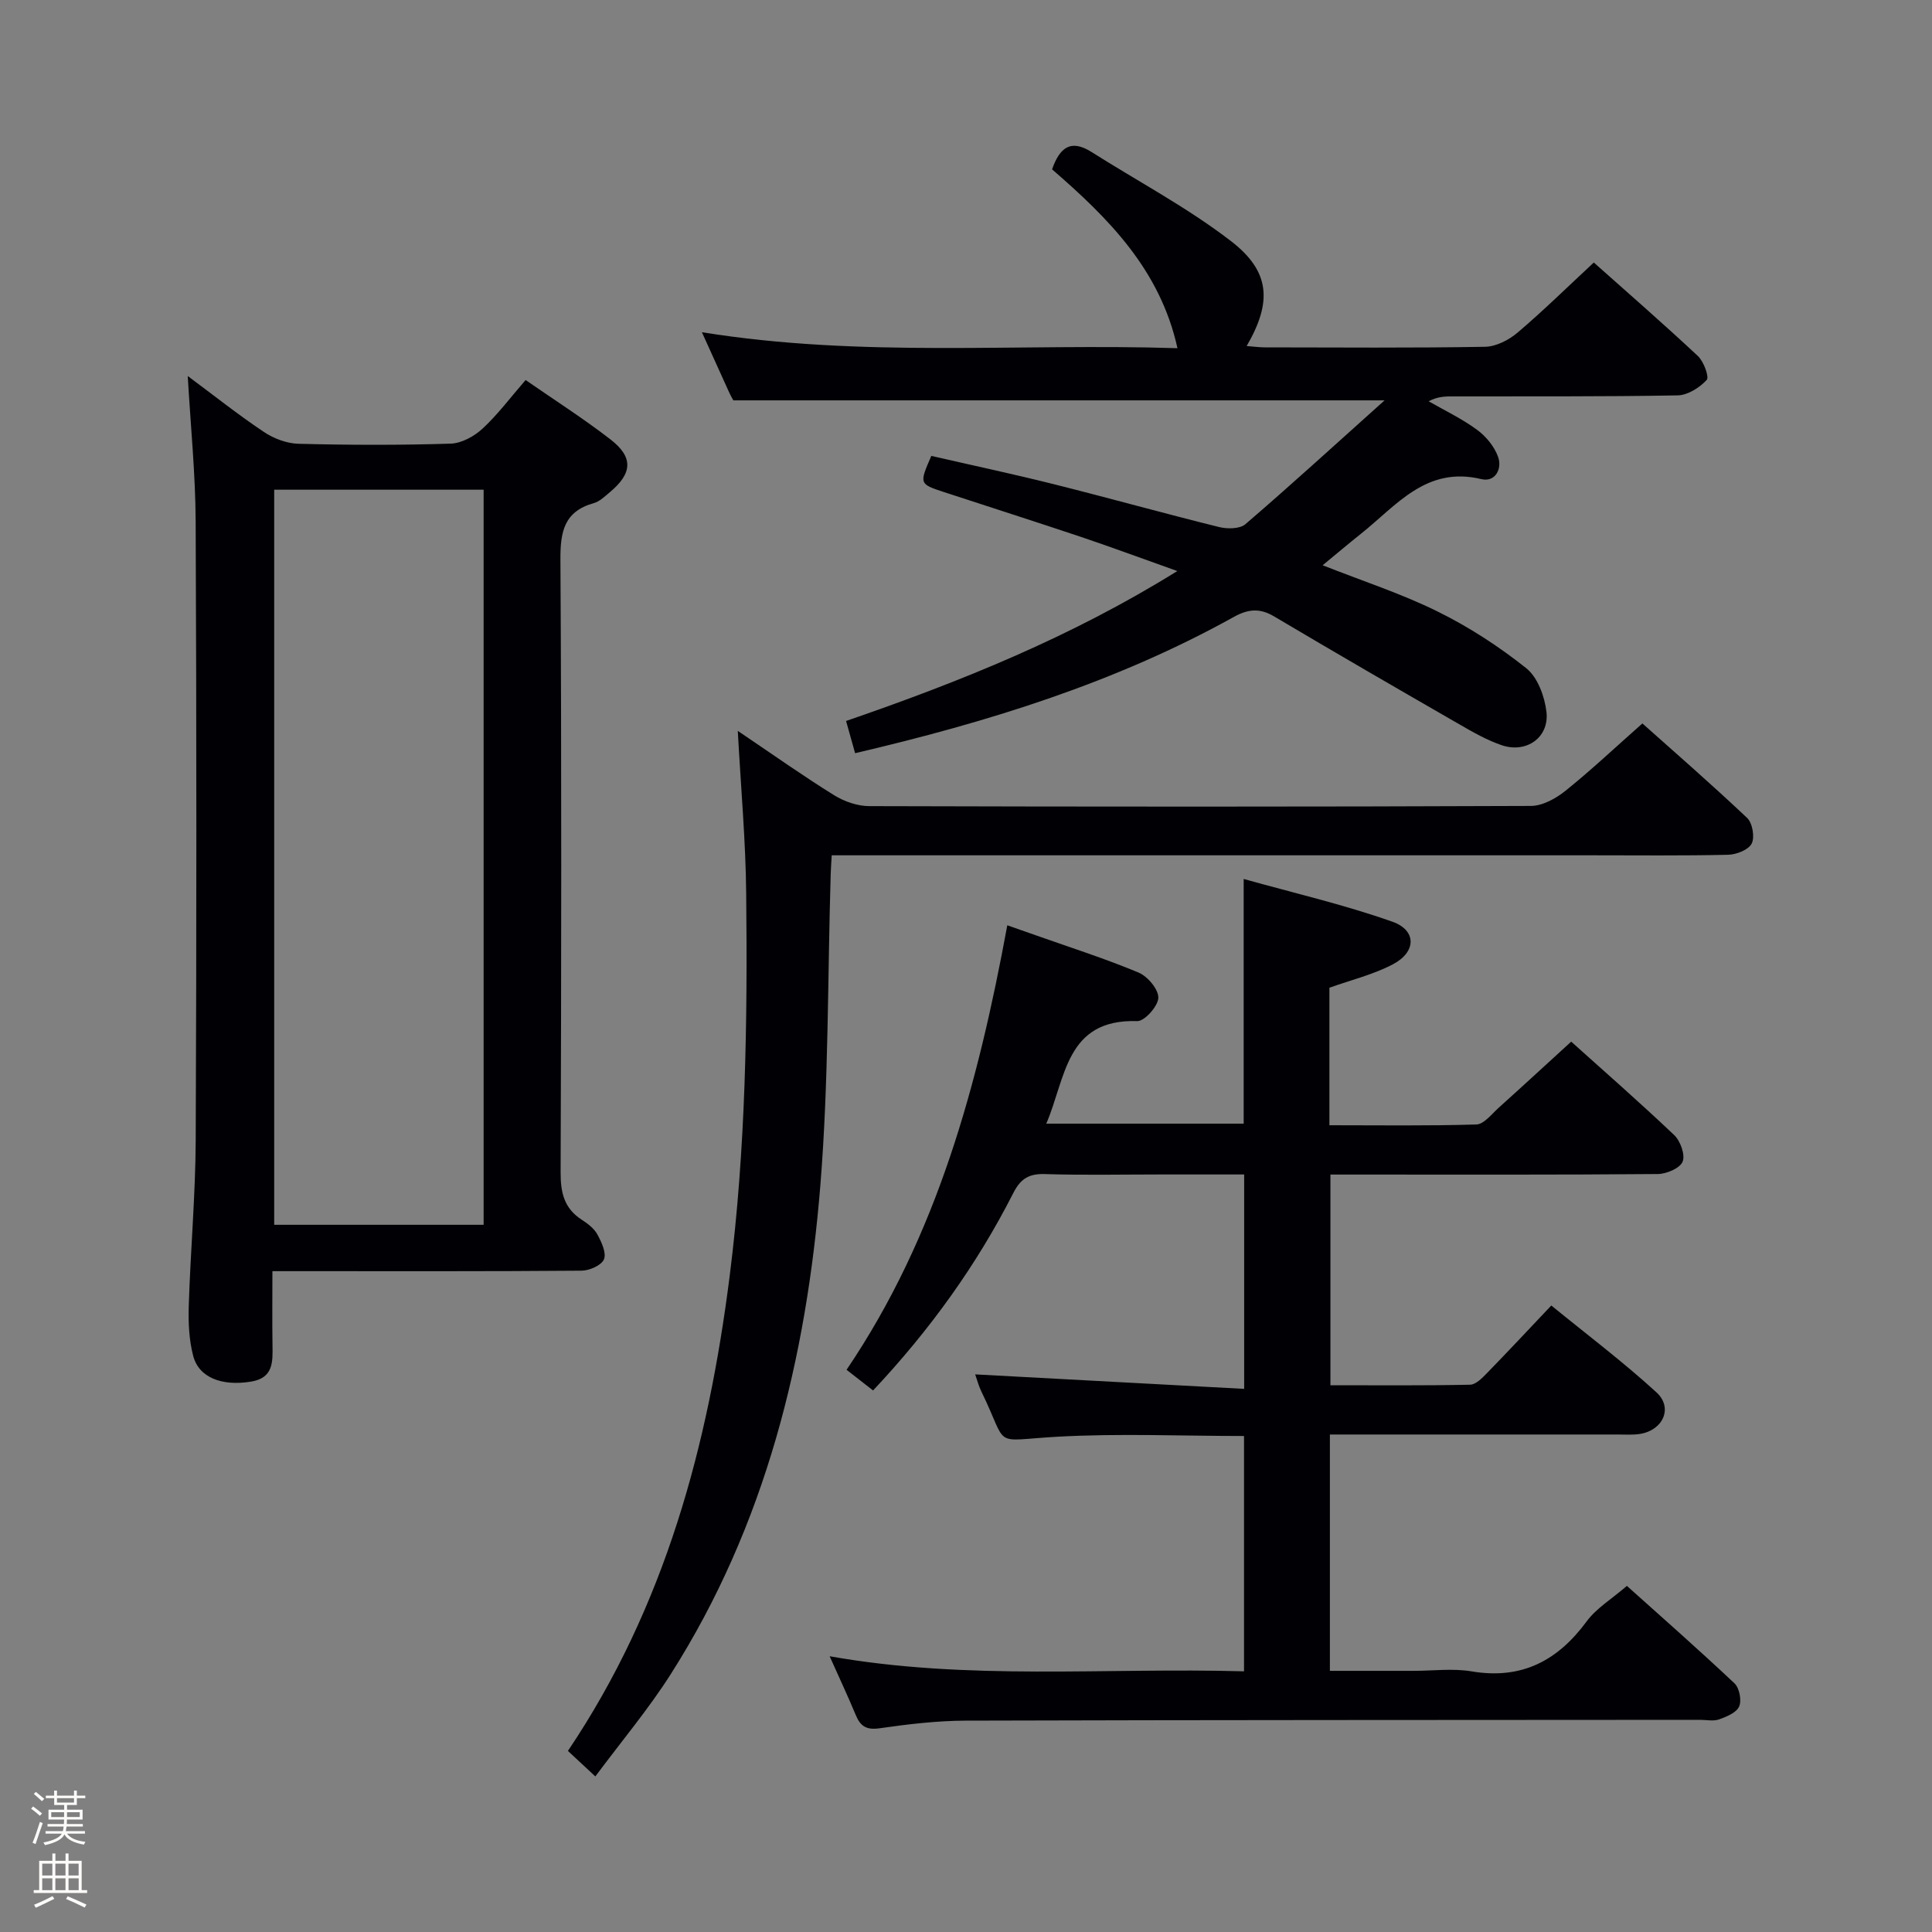 <svg enable-background="new 0 0 400 400" viewBox="0 0 400 400" xmlns="http://www.w3.org/2000/svg"><rect x="0" y="0" width="400" height="400" fill="#808080" stroke="none"/><path d="m6.44 374.46.42-.45c.65.47 1.27.95 1.85 1.44l-.45.49c-.65-.56-1.25-1.06-1.82-1.48m.93 7.33-.63-.26c.55-1.36 1.05-2.8 1.52-4.33.19.1.38.19.59.27-.46 1.29-.95 2.73-1.48 4.32m-.38-10.38.44-.42c.43.34 1.01.82 1.74 1.44l-.49.49c-.53-.51-1.09-1.01-1.69-1.51m2.5.35h1.72v-1.04h.59v1.04h3.52v-1.04h.59v1.04h1.75v.53h-1.75v1.42h-2.03v.97h3.22v2.03h-3.24c0 .35-.01.66-.03.93h3.32v.53h-3.37c-.03.27-.08.58-.15.94h3.96v.53h-3.71c.67.92 1.93 1.48 3.79 1.68-.13.24-.23.44-.29.59-2.13-.38-3.48-1.08-4.04-2.12-.43.97-1.77 1.72-4.03 2.23-.09-.19-.2-.37-.33-.55 2.1-.42 3.37-1.03 3.81-1.83h-3.36v-.53h3.58c.08-.29.13-.61.16-.94h-3.33v-.53h3.39c.02-.27.04-.58.04-.93h-3.23v-2.03h3.25v-.97h-2.07v-1.42h-1.73zm1.12 3.44v1h2.65c.01-.3.02-.44.01-.4v-.25-.35zm1.19-2h3.52v-.91h-3.52zm4.71 2h-2.63v.59c0 .15-.01.28-.01.4h2.64z" fill="#fcfbfa"/><path d="m13.56 383.74h.63v1.52h2.72v6.07h1.13v.6h-11.06v-.6h1.13v-6.07h2.73v-1.52h.63v1.52h2.1v-1.52zm-2.69 8.83.38.56c-1.24.63-2.53 1.25-3.85 1.85-.1-.21-.21-.42-.34-.63 1.36-.55 2.63-1.15 3.81-1.78m-2.13-4.27h2.1v-2.45h-2.1zm0 3.04h2.1v-2.46h-2.1zm2.72-3.04h2.1v-2.45h-2.1zm0 3.04h2.1v-2.46h-2.1zm6.07 3.6c-1.41-.71-2.7-1.3-3.86-1.78l.35-.56c1.45.62 2.75 1.19 3.88 1.72zm-1.25-9.09h-2.1v2.45h2.1zm-2.09 5.49h2.1v-2.46h-2.1z" fill="#fcfbfa"/><g fill="#010105"><path d="m275.24 204.5v28.47c10.24 0 20.34.15 30.43-.16 1.57-.05 3.16-2.15 4.6-3.45 4.95-4.45 9.84-8.96 15.03-13.7 6.64 5.97 14.13 12.51 21.34 19.36 1.28 1.22 2.3 4.09 1.73 5.49-.56 1.36-3.32 2.54-5.13 2.56-20.66.18-41.33.11-61.99.11-1.81 0-3.61 0-5.8 0v43.62c9.7 0 19.31.09 28.91-.11 1.2-.02 2.53-1.4 3.52-2.42 4.29-4.4 8.49-8.9 13.3-13.98 7.31 5.97 14.84 11.64 21.77 17.98 3.51 3.21 1.35 7.89-3.48 8.62-1.47.22-2.99.11-4.49.11-18 .01-35.99 0-53.99 0-1.79 0-3.58 0-5.65 0v48.93h17.36c4 0 8.09-.55 11.98.11 10.35 1.74 17.8-2.18 23.83-10.36 2.01-2.73 5.18-4.62 8.32-7.34 7.09 6.36 14.81 13.14 22.28 20.18 1.01.95 1.51 3.5.97 4.77-.54 1.28-2.59 2.13-4.15 2.69-1.18.42-2.64.09-3.97.09-50.66.04-101.32.02-151.98.17-5.96.02-11.95.73-17.86 1.58-2.72.39-3.97-.39-4.94-2.73-1.59-3.83-3.36-7.58-5.41-12.18 28.7 5.09 57.07 2.31 85.79 3.12 0-16.31 0-32.35 0-48.72-12.82 0-25.77-.57-38.66.15-13.92.78-9.91 2.53-15.73-9.39-.56-1.15-.88-2.42-1.27-3.52 18.56 1 36.9 1.99 55.69 3 0-15.25 0-29.47 0-44.39-5.7 0-11.48 0-17.25 0-8 0-16 .17-23.99-.08-3.31-.11-5.05.96-6.55 3.91-7.58 14.91-17.26 28.36-29.04 40.89-1.82-1.42-3.6-2.8-5.49-4.28 18.78-27.75 27.2-59.06 33.28-92.03 2.25.79 4.19 1.47 6.13 2.15 7.04 2.49 14.17 4.76 21.05 7.64 1.88.79 4.14 3.47 4.09 5.23-.05 1.72-2.86 4.87-4.37 4.82-14.84-.48-14.76 11.8-18.83 21.23h40.87c0-16.51 0-32.91 0-50.66 10.38 2.91 20.79 5.31 30.79 8.85 5.06 1.79 4.96 6.28.1 8.82-4.04 2.13-8.62 3.23-13.14 4.85z"/><path d="m38.87 77.85c5.31 3.94 10.38 7.98 15.75 11.57 2.05 1.38 4.76 2.4 7.2 2.46 10.49.27 20.99.3 31.48-.03 2.27-.07 4.89-1.52 6.62-3.12 3.15-2.92 5.75-6.42 8.9-10.05 5.9 4.09 11.92 7.93 17.55 12.28 4.82 3.72 4.58 7.05-.16 10.99-1.02.85-2.07 1.88-3.28 2.22-6.12 1.72-6.93 5.88-6.9 11.66.25 42.31.19 84.62.04 126.93-.01 4.19.74 7.42 4.37 9.77 1.24.8 2.57 1.81 3.24 3.05.86 1.57 1.91 3.83 1.36 5.15-.52 1.25-3.01 2.34-4.65 2.35-19.32.16-38.64.1-57.97.1-1.79 0-3.58 0-6.02 0 0 5.46-.06 10.41.02 15.35.05 3.47.18 6.77-4.45 7.52-6.01.98-10.8-.8-11.98-5.36-.86-3.31-1.02-6.9-.91-10.35.36-11.46 1.39-22.91 1.44-34.36.18-42.64.18-85.29-.01-127.93-.04-9.93-1.05-19.86-1.64-30.2zm61.26 175.73c0-50.92 0-101.58 0-152.19-14.71 0-28.96 0-43.36 0v152.19z"/><path d="m177.04 155.94c-.69-2.46-1.26-4.49-1.87-6.67 23.62-8.14 46.54-17.34 68.58-31.04-7.23-2.57-13.54-4.91-19.92-7.06-9.45-3.17-18.95-6.19-28.42-9.3-5.11-1.68-5.1-1.71-2.59-7.48 8.36 1.92 16.91 3.74 25.37 5.86 11.43 2.86 22.78 6.04 34.22 8.87 1.7.42 4.29.4 5.45-.6 9.41-8.09 18.57-16.46 28.8-25.63-46 0-90.13 0-134.83 0-.03-.06-.53-.91-.93-1.79-1.72-3.76-3.41-7.53-5.58-12.32 33.09 5.35 65.61 2.26 98.46 3.31-3.59-16.3-14.37-26.98-25.96-37.03 1.58-4.51 3.86-6.32 8.17-3.59 9.65 6.11 19.84 11.5 28.85 18.43 8.21 6.32 8.54 12.66 3.27 21.74 1.43.11 2.65.28 3.86.28 15.16.02 30.33.14 45.48-.12 2.29-.04 4.94-1.4 6.75-2.94 5.31-4.51 10.29-9.41 15.78-14.51 6.78 6.04 14.28 12.56 21.54 19.35 1.22 1.14 2.4 4.35 1.83 4.97-1.48 1.6-3.93 3.15-6.02 3.19-15.49.28-30.99.18-46.48.21-1.59 0-3.17 0-5.06 1.01 3.36 1.93 6.91 3.62 10.01 5.9 1.86 1.36 3.59 3.46 4.36 5.6.9 2.49-.6 5.31-3.45 4.62-11.44-2.77-17.59 5.47-24.94 11.31-2.57 2.04-5.07 4.17-7.93 6.52 8.3 3.28 16.33 5.88 23.81 9.58 6.49 3.2 12.69 7.23 18.35 11.74 2.36 1.88 3.82 5.87 4.18 9.07.59 5.26-4.15 8.59-9.23 6.88-3.1-1.05-6.02-2.73-8.88-4.38-12.8-7.37-25.6-14.77-38.3-22.31-2.98-1.77-5.41-1.5-8.32.12-24.45 13.59-50.86 21.77-78.41 28.21z"/><path d="m152.75 151.32c7.31 4.93 13.51 9.33 19.96 13.33 2.11 1.31 4.85 2.25 7.3 2.25 45.65.13 91.3.15 136.94-.04 2.42-.01 5.19-1.55 7.17-3.14 5.32-4.27 10.29-8.97 15.92-13.94 6.47 5.77 14.22 12.51 21.68 19.56 1.11 1.05 1.62 3.98.95 5.31-.65 1.29-3.15 2.28-4.87 2.32-9.49.22-18.99.11-28.49.11-50.31 0-100.63 0-150.94 0-1.95 0-3.91 0-6.17 0-.09 1.59-.18 2.71-.21 3.84-.65 21.45-.41 42.96-2.13 64.32-2.89 35.95-11.33 70.51-31.01 101.41-4.61 7.24-10.18 13.86-15.59 21.14-2.34-2.18-3.98-3.71-5.68-5.28 20.17-29.98 29.05-63.35 33.49-98.32 3.34-26.32 3.7-52.74 3.42-79.18-.1-10.81-1.08-21.58-1.74-33.69z"/></g></svg>
